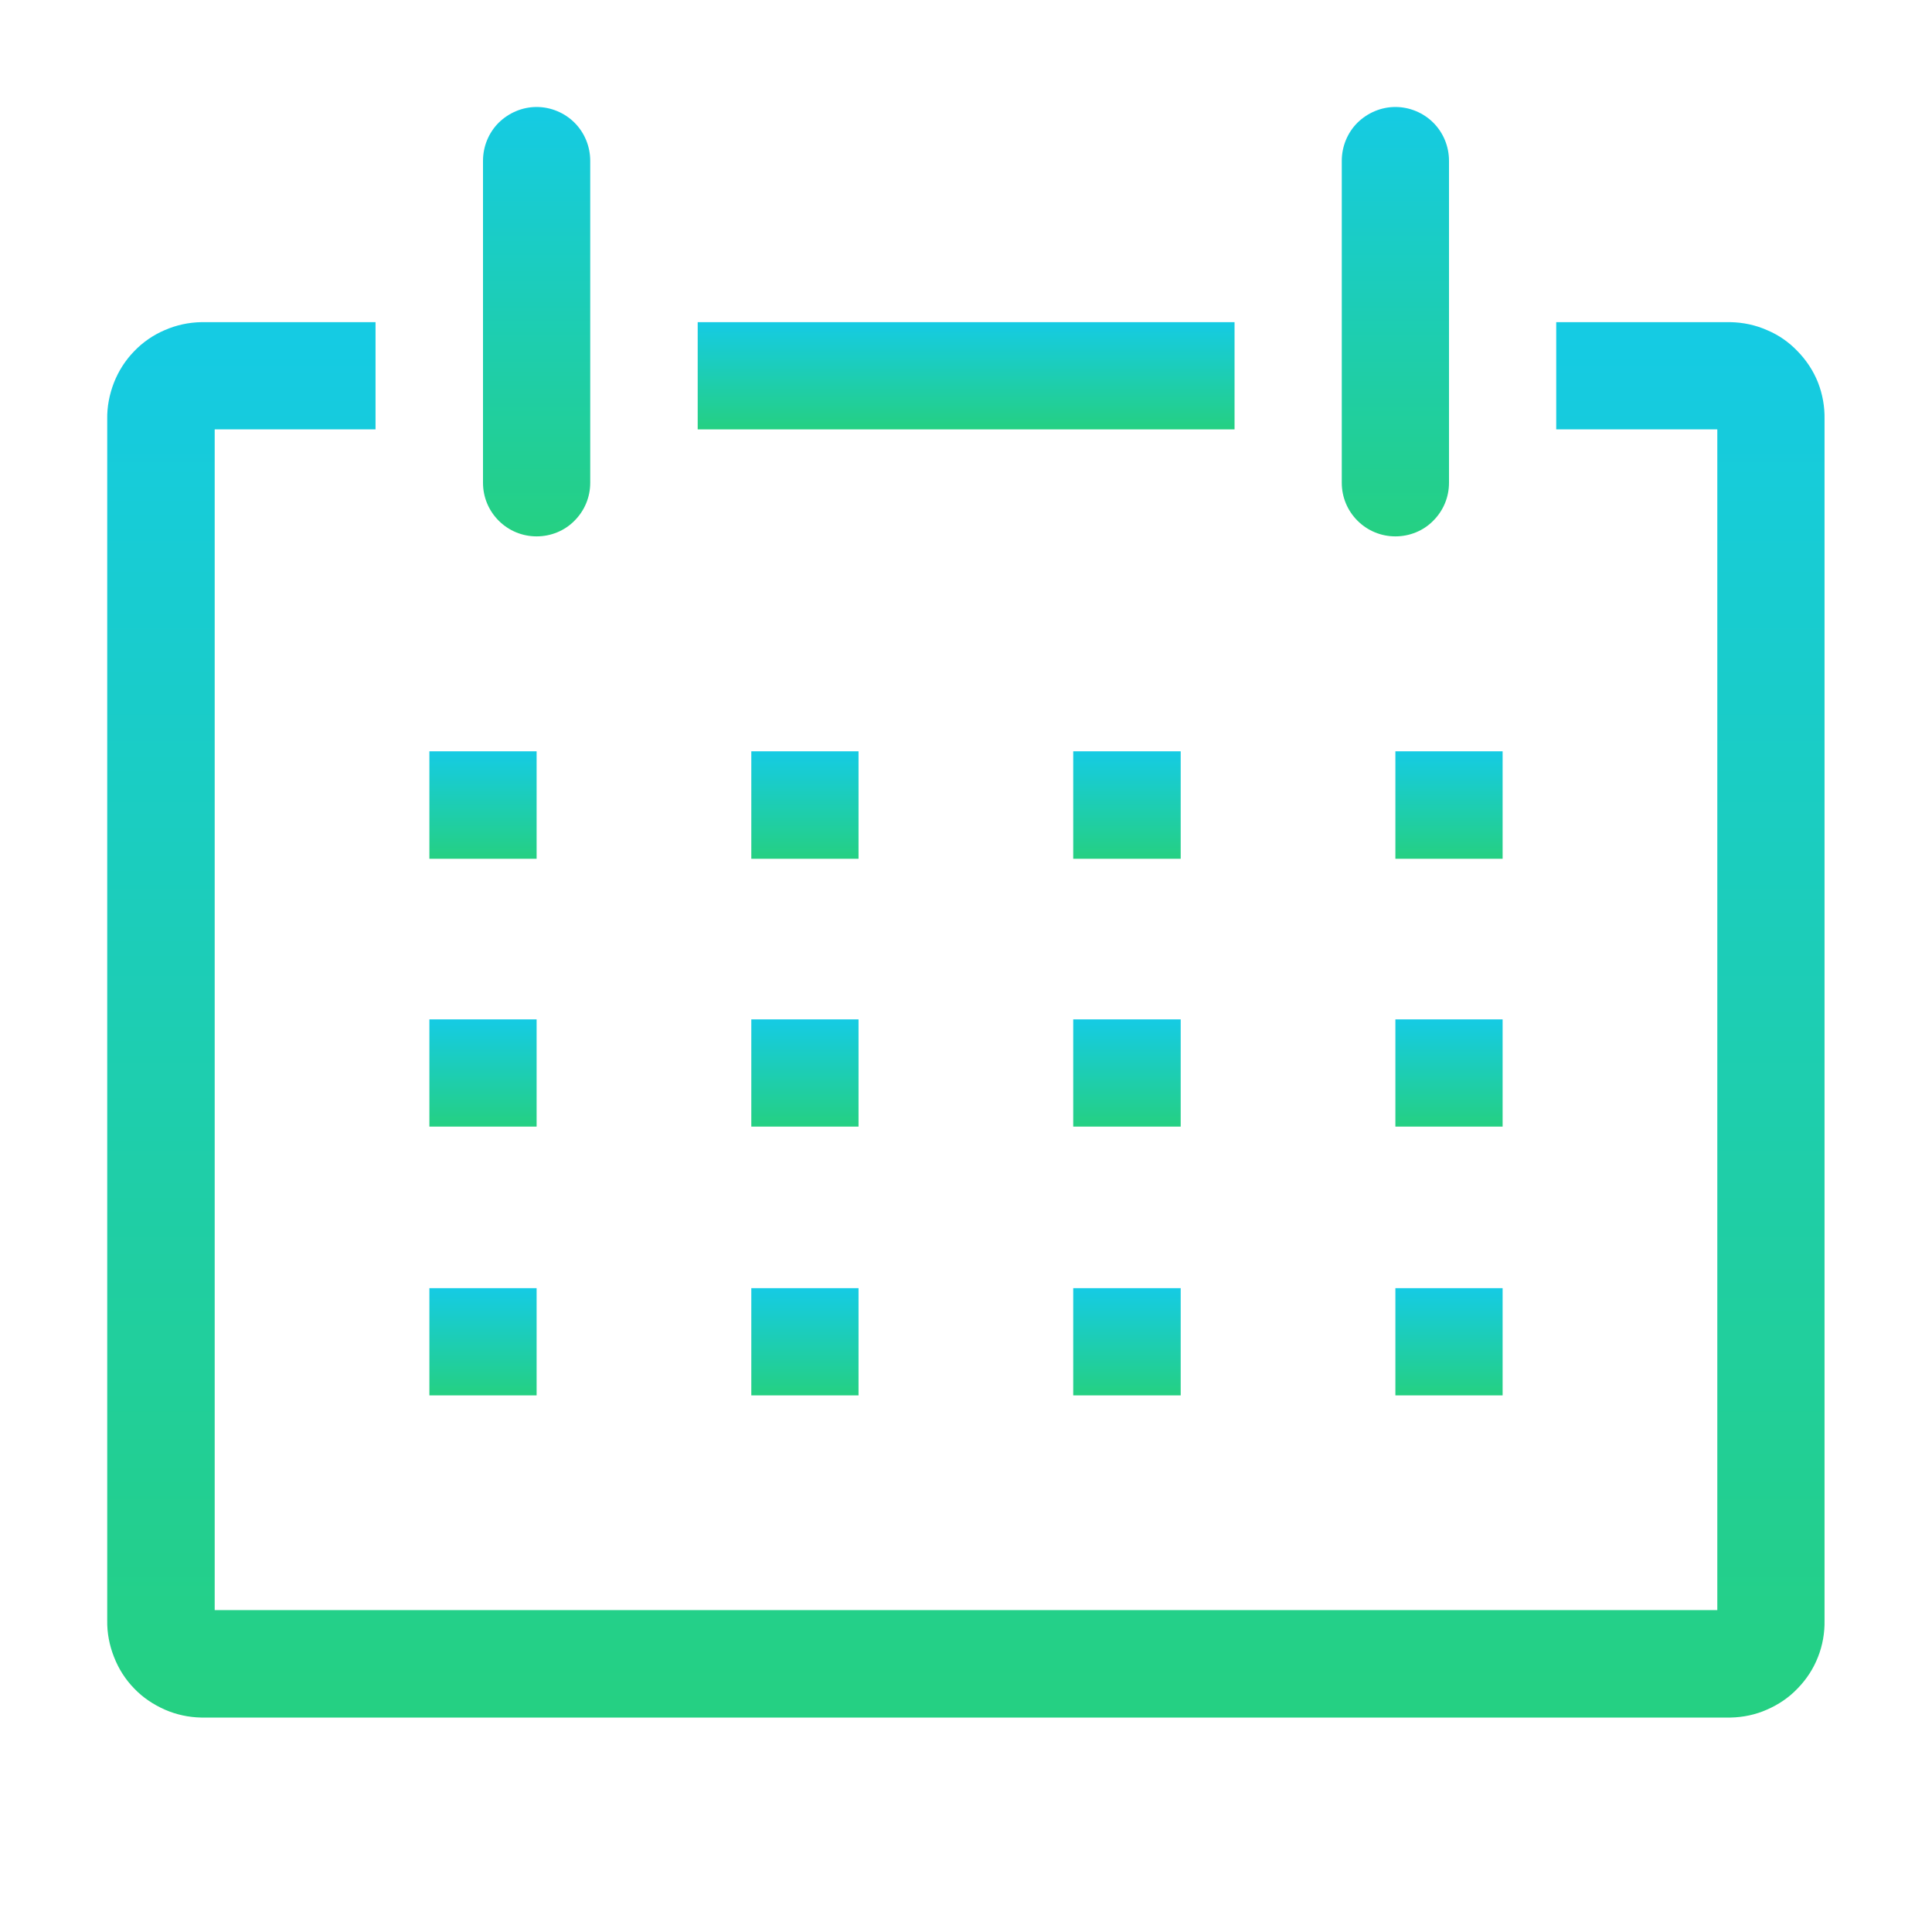 <svg width="8" height="8" viewBox="0 0 8 8" fill="none" xmlns="http://www.w3.org/2000/svg">
<path d="M7.166 1.334H6.444V1.778H7.111V6.667H0.889V1.778H1.555V1.334H0.833C0.781 1.335 0.73 1.346 0.682 1.367C0.635 1.387 0.591 1.417 0.555 1.455C0.519 1.492 0.491 1.536 0.472 1.584C0.453 1.633 0.443 1.684 0.444 1.736V6.71C0.443 6.761 0.453 6.813 0.472 6.861C0.491 6.91 0.519 6.954 0.555 6.991C0.591 7.029 0.635 7.058 0.682 7.079C0.73 7.1 0.781 7.111 0.833 7.112H7.166C7.218 7.111 7.27 7.1 7.317 7.079C7.365 7.058 7.408 7.029 7.444 6.991C7.48 6.954 7.509 6.91 7.528 6.861C7.547 6.813 7.556 6.761 7.555 6.71V1.736C7.556 1.684 7.547 1.633 7.528 1.584C7.509 1.536 7.48 1.492 7.444 1.455C7.408 1.417 7.365 1.387 7.317 1.367C7.27 1.346 7.218 1.335 7.166 1.334Z" fill="url(#paint0_linear_419_3976)"/>
<path d="M1.778 3.111H2.222V3.556H1.778V3.111Z" fill="url(#paint1_linear_419_3976)"/>
<path d="M3.111 3.111H3.555V3.556H3.111V3.111Z" fill="url(#paint2_linear_419_3976)"/>
<path d="M4.444 3.111H4.889V3.556H4.444V3.111Z" fill="url(#paint3_linear_419_3976)"/>
<path d="M5.778 3.111H6.222V3.556H5.778V3.111Z" fill="url(#paint4_linear_419_3976)"/>
<path d="M1.778 4.221H2.222V4.665H1.778V4.221Z" fill="url(#paint5_linear_419_3976)"/>
<path d="M3.111 4.221H3.555V4.665H3.111V4.221Z" fill="url(#paint6_linear_419_3976)"/>
<path d="M4.444 4.221H4.889V4.665H4.444V4.221Z" fill="url(#paint7_linear_419_3976)"/>
<path d="M5.778 4.221H6.222V4.665H5.778V4.221Z" fill="url(#paint8_linear_419_3976)"/>
<path d="M1.778 5.334H2.222V5.778H1.778V5.334Z" fill="url(#paint9_linear_419_3976)"/>
<path d="M3.111 5.334H3.555V5.778H3.111V5.334Z" fill="url(#paint10_linear_419_3976)"/>
<path d="M4.444 5.334H4.889V5.778H4.444V5.334Z" fill="url(#paint11_linear_419_3976)"/>
<path d="M5.778 5.334H6.222V5.778H5.778V5.334Z" fill="url(#paint12_linear_419_3976)"/>
<path d="M2.222 2.221C2.281 2.221 2.338 2.198 2.379 2.156C2.421 2.114 2.444 2.058 2.444 1.999V0.666C2.444 0.607 2.421 0.55 2.379 0.508C2.338 0.467 2.281 0.443 2.222 0.443C2.163 0.443 2.107 0.467 2.065 0.508C2.023 0.55 2 0.607 2 0.666V1.999C2 2.058 2.023 2.114 2.065 2.156C2.107 2.198 2.163 2.221 2.222 2.221Z" fill="url(#paint13_linear_419_3976)"/>
<path d="M5.778 2.221C5.837 2.221 5.894 2.198 5.935 2.156C5.977 2.114 6 2.058 6 1.999V0.666C6 0.607 5.977 0.55 5.935 0.508C5.894 0.467 5.837 0.443 5.778 0.443C5.719 0.443 5.663 0.467 5.621 0.508C5.579 0.55 5.556 0.607 5.556 0.666V1.999C5.556 2.058 5.579 2.114 5.621 2.156C5.663 2.198 5.719 2.221 5.778 2.221Z" fill="url(#paint14_linear_419_3976)"/>
<path d="M2.889 1.334H5.112V1.778H2.889V1.334Z" fill="url(#paint15_linear_419_3976)"/>
<defs>
<linearGradient id="paint0_linear_419_3976" x1="4" y1="1.334" x2="4" y2="7.112" gradientUnits="userSpaceOnUse">
<stop stop-color="#15CBE4"/>
<stop offset="1" stop-color="#25D082"/>
</linearGradient>
<linearGradient id="paint1_linear_419_3976" x1="2" y1="3.111" x2="2" y2="3.556" gradientUnits="userSpaceOnUse">
<stop stop-color="#15CBE4"/>
<stop offset="1" stop-color="#25D082"/>
</linearGradient>
<linearGradient id="paint2_linear_419_3976" x1="3.333" y1="3.111" x2="3.333" y2="3.556" gradientUnits="userSpaceOnUse">
<stop stop-color="#15CBE4"/>
<stop offset="1" stop-color="#25D082"/>
</linearGradient>
<linearGradient id="paint3_linear_419_3976" x1="4.666" y1="3.111" x2="4.666" y2="3.556" gradientUnits="userSpaceOnUse">
<stop stop-color="#15CBE4"/>
<stop offset="1" stop-color="#25D082"/>
</linearGradient>
<linearGradient id="paint4_linear_419_3976" x1="6" y1="3.111" x2="6" y2="3.556" gradientUnits="userSpaceOnUse">
<stop stop-color="#15CBE4"/>
<stop offset="1" stop-color="#25D082"/>
</linearGradient>
<linearGradient id="paint5_linear_419_3976" x1="2" y1="4.221" x2="2" y2="4.665" gradientUnits="userSpaceOnUse">
<stop stop-color="#15CBE4"/>
<stop offset="1" stop-color="#25D082"/>
</linearGradient>
<linearGradient id="paint6_linear_419_3976" x1="3.333" y1="4.221" x2="3.333" y2="4.665" gradientUnits="userSpaceOnUse">
<stop stop-color="#15CBE4"/>
<stop offset="1" stop-color="#25D082"/>
</linearGradient>
<linearGradient id="paint7_linear_419_3976" x1="4.666" y1="4.221" x2="4.666" y2="4.665" gradientUnits="userSpaceOnUse">
<stop stop-color="#15CBE4"/>
<stop offset="1" stop-color="#25D082"/>
</linearGradient>
<linearGradient id="paint8_linear_419_3976" x1="6" y1="4.221" x2="6" y2="4.665" gradientUnits="userSpaceOnUse">
<stop stop-color="#15CBE4"/>
<stop offset="1" stop-color="#25D082"/>
</linearGradient>
<linearGradient id="paint9_linear_419_3976" x1="2" y1="5.334" x2="2" y2="5.778" gradientUnits="userSpaceOnUse">
<stop stop-color="#15CBE4"/>
<stop offset="1" stop-color="#25D082"/>
</linearGradient>
<linearGradient id="paint10_linear_419_3976" x1="3.333" y1="5.334" x2="3.333" y2="5.778" gradientUnits="userSpaceOnUse">
<stop stop-color="#15CBE4"/>
<stop offset="1" stop-color="#25D082"/>
</linearGradient>
<linearGradient id="paint11_linear_419_3976" x1="4.666" y1="5.334" x2="4.666" y2="5.778" gradientUnits="userSpaceOnUse">
<stop stop-color="#15CBE4"/>
<stop offset="1" stop-color="#25D082"/>
</linearGradient>
<linearGradient id="paint12_linear_419_3976" x1="6" y1="5.334" x2="6" y2="5.778" gradientUnits="userSpaceOnUse">
<stop stop-color="#15CBE4"/>
<stop offset="1" stop-color="#25D082"/>
</linearGradient>
<linearGradient id="paint13_linear_419_3976" x1="2.222" y1="0.443" x2="2.222" y2="2.221" gradientUnits="userSpaceOnUse">
<stop stop-color="#15CBE4"/>
<stop offset="1" stop-color="#25D082"/>
</linearGradient>
<linearGradient id="paint14_linear_419_3976" x1="5.778" y1="0.443" x2="5.778" y2="2.221" gradientUnits="userSpaceOnUse">
<stop stop-color="#15CBE4"/>
<stop offset="1" stop-color="#25D082"/>
</linearGradient>
<linearGradient id="paint15_linear_419_3976" x1="4.001" y1="1.334" x2="4.001" y2="1.778" gradientUnits="userSpaceOnUse">
<stop stop-color="#15CBE4"/>
<stop offset="1" stop-color="#25D082"/>
</linearGradient>
</defs>
</svg>
